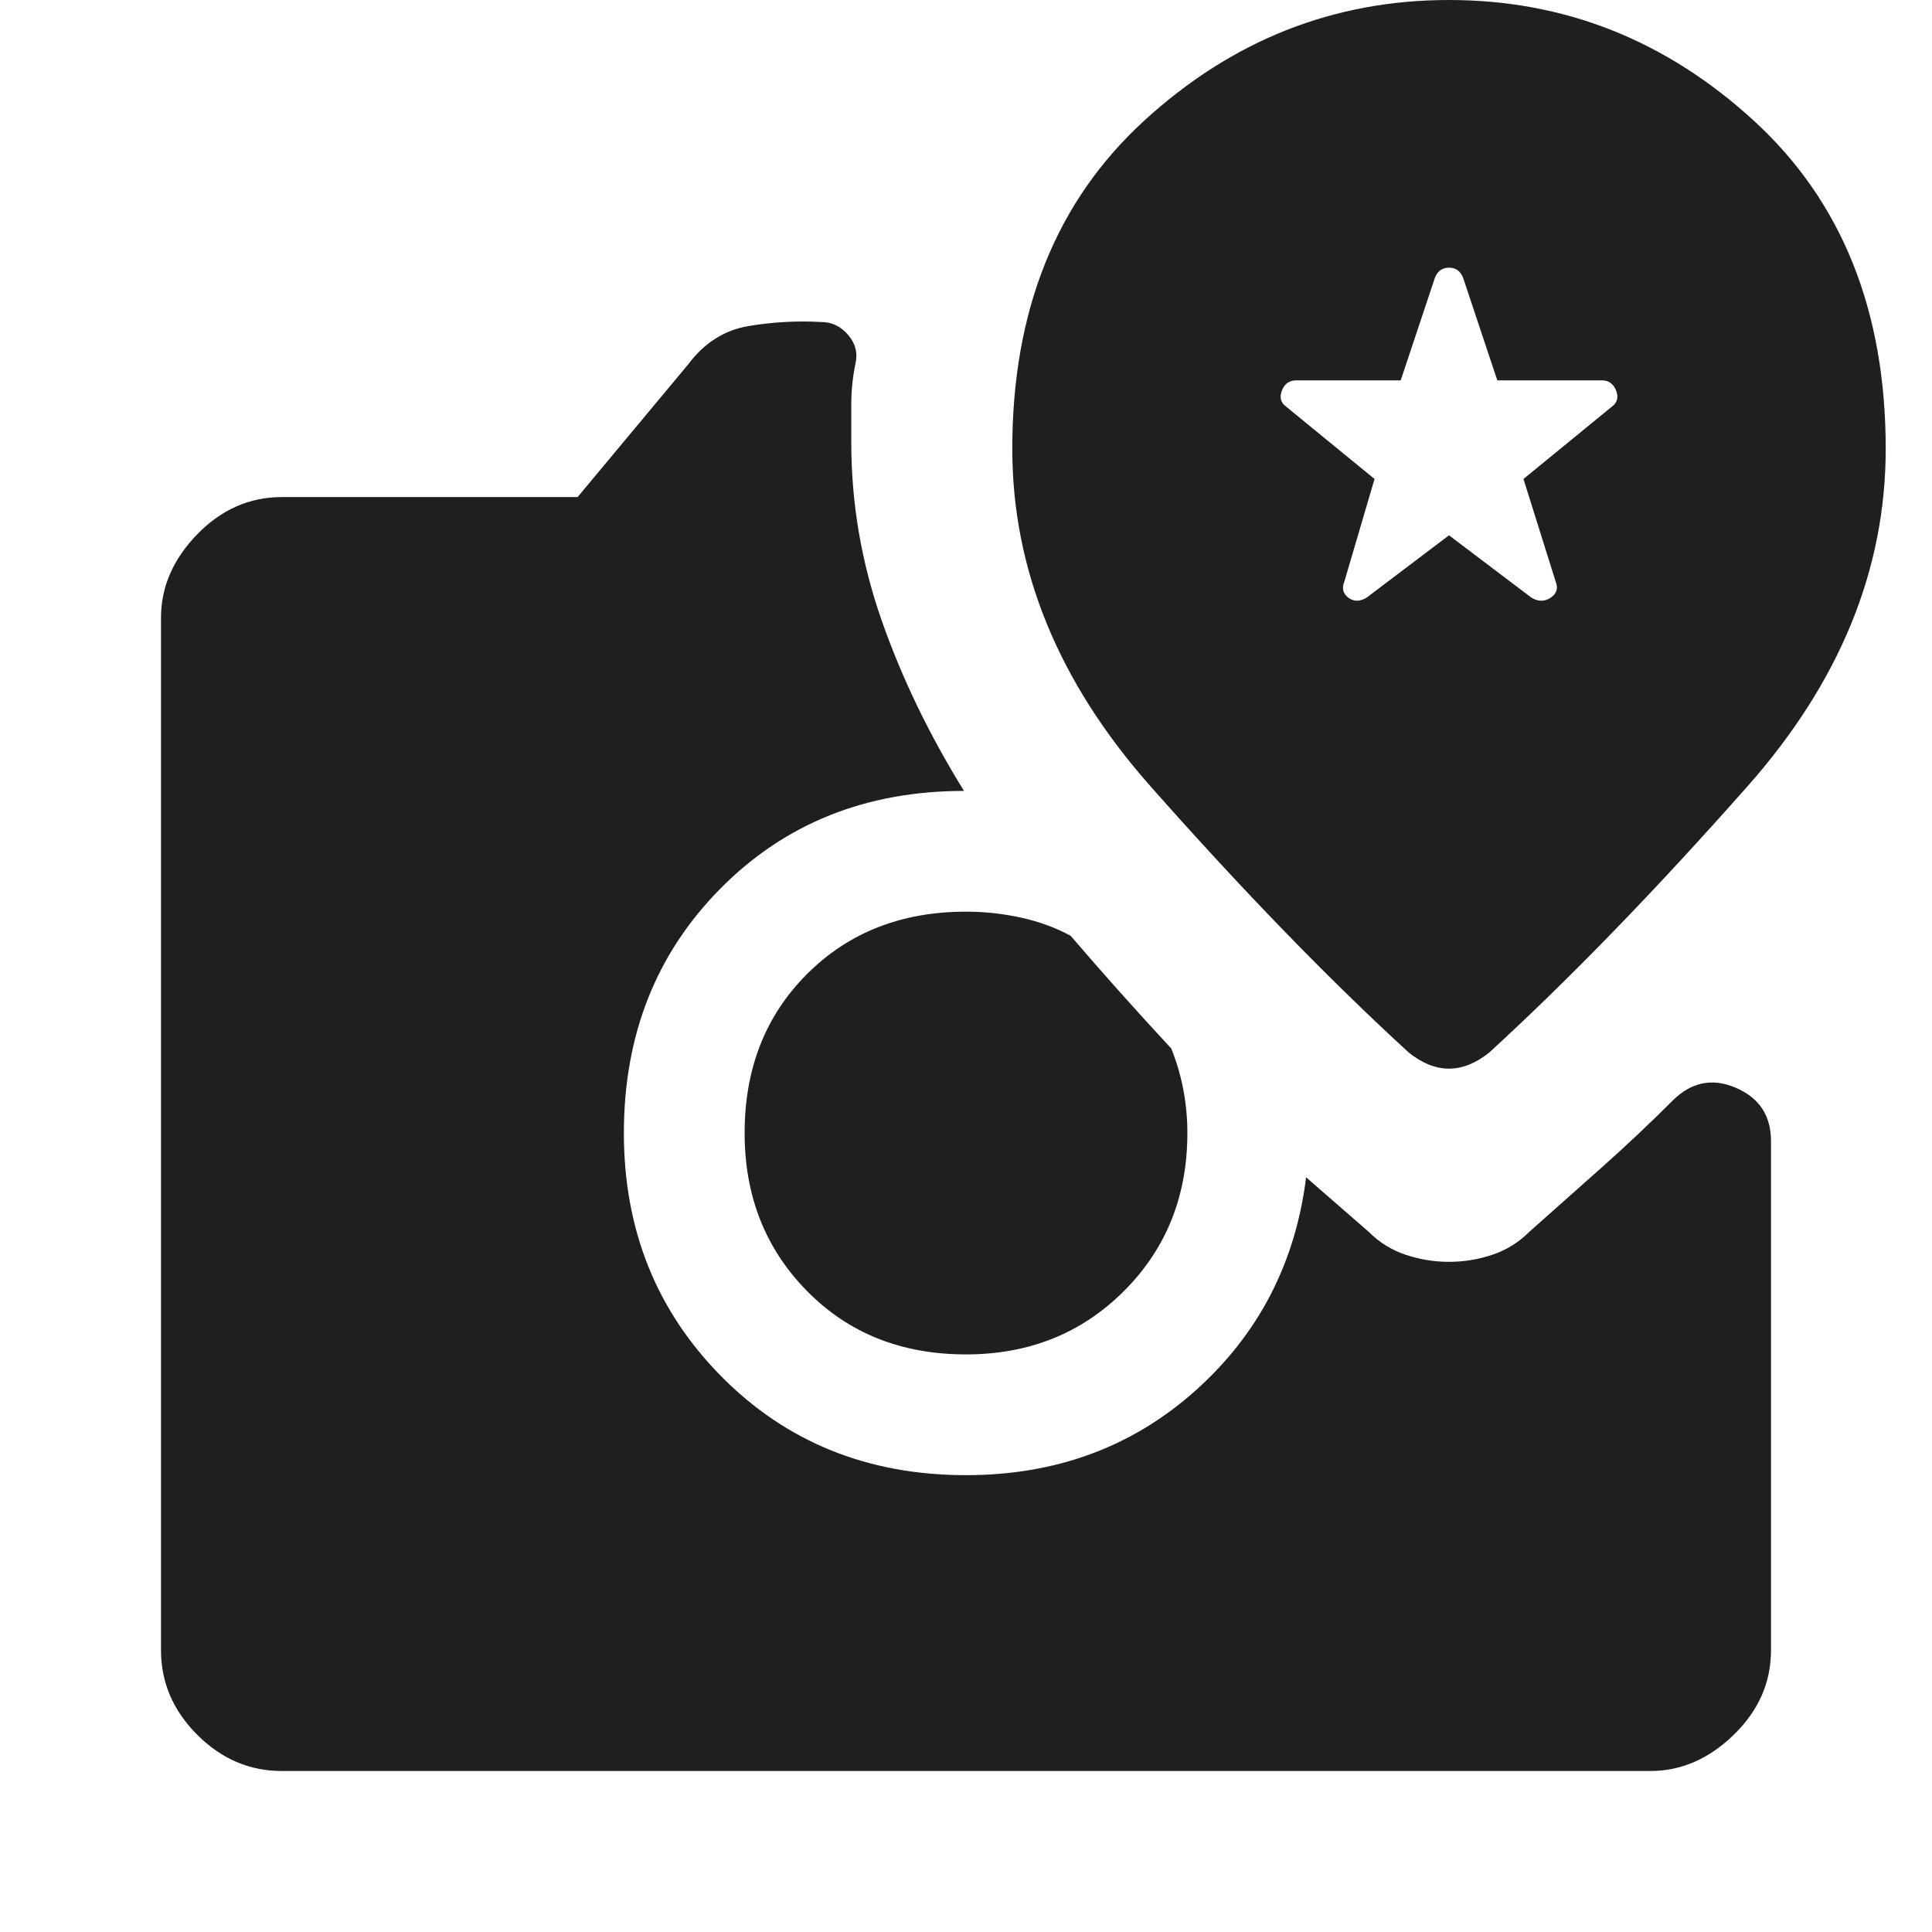 <svg xmlns="http://www.w3.org/2000/svg" height="48px" viewBox="0 -960 960 960" width="48px" fill="#1f1f1f"><path d="m720-694-41 31q-5 3-9 0t-2-8l15-51-44-36q-4-3-2-8t7-5h52l17-51q2-5 7-5t7 5l17 51h52q5 0 7 5t-2 8l-44 36 16 51q2 5-2.5 8t-9.5 0l-41-31ZM480-287q-48 0-79-31.5T370-397q0-48 31-79t79-31q14 0 27.5 3t24.5 9q12 14 24.5 28t25.5 28q4 10 6 20.5t2 21.5q0 47-31.5 78.5T480-287ZM140-80q-24 0-42-18t-18-42v-513q0-23 18-41.5t42-18.5h147l55-66q12-16 30-19t36-2q8 0 13.5 6.5T425-779q-2 10-2 19.5v19.5q0 45 15 88t41 85q-73 0-121 48.5T310-397q0 72 48.5 121T480-227q67 0 114-42t55-106l31 27q8 8 18.5 11.5T720-333q11 0 21.5-3.5T760-348l36-32q18-16 35-33 14-14 31.5-6.5T880-393v253q0 24-18.5 42T820-80H140Zm580-349q5 0 10-2t10-6q60-55 128.5-132.5T937-737q0-103-65.5-163T720-960q-86 0-151.5 60T503-737q0 90 68.5 167.5T700-437q5 4 10 6t10 2Z"/></svg>